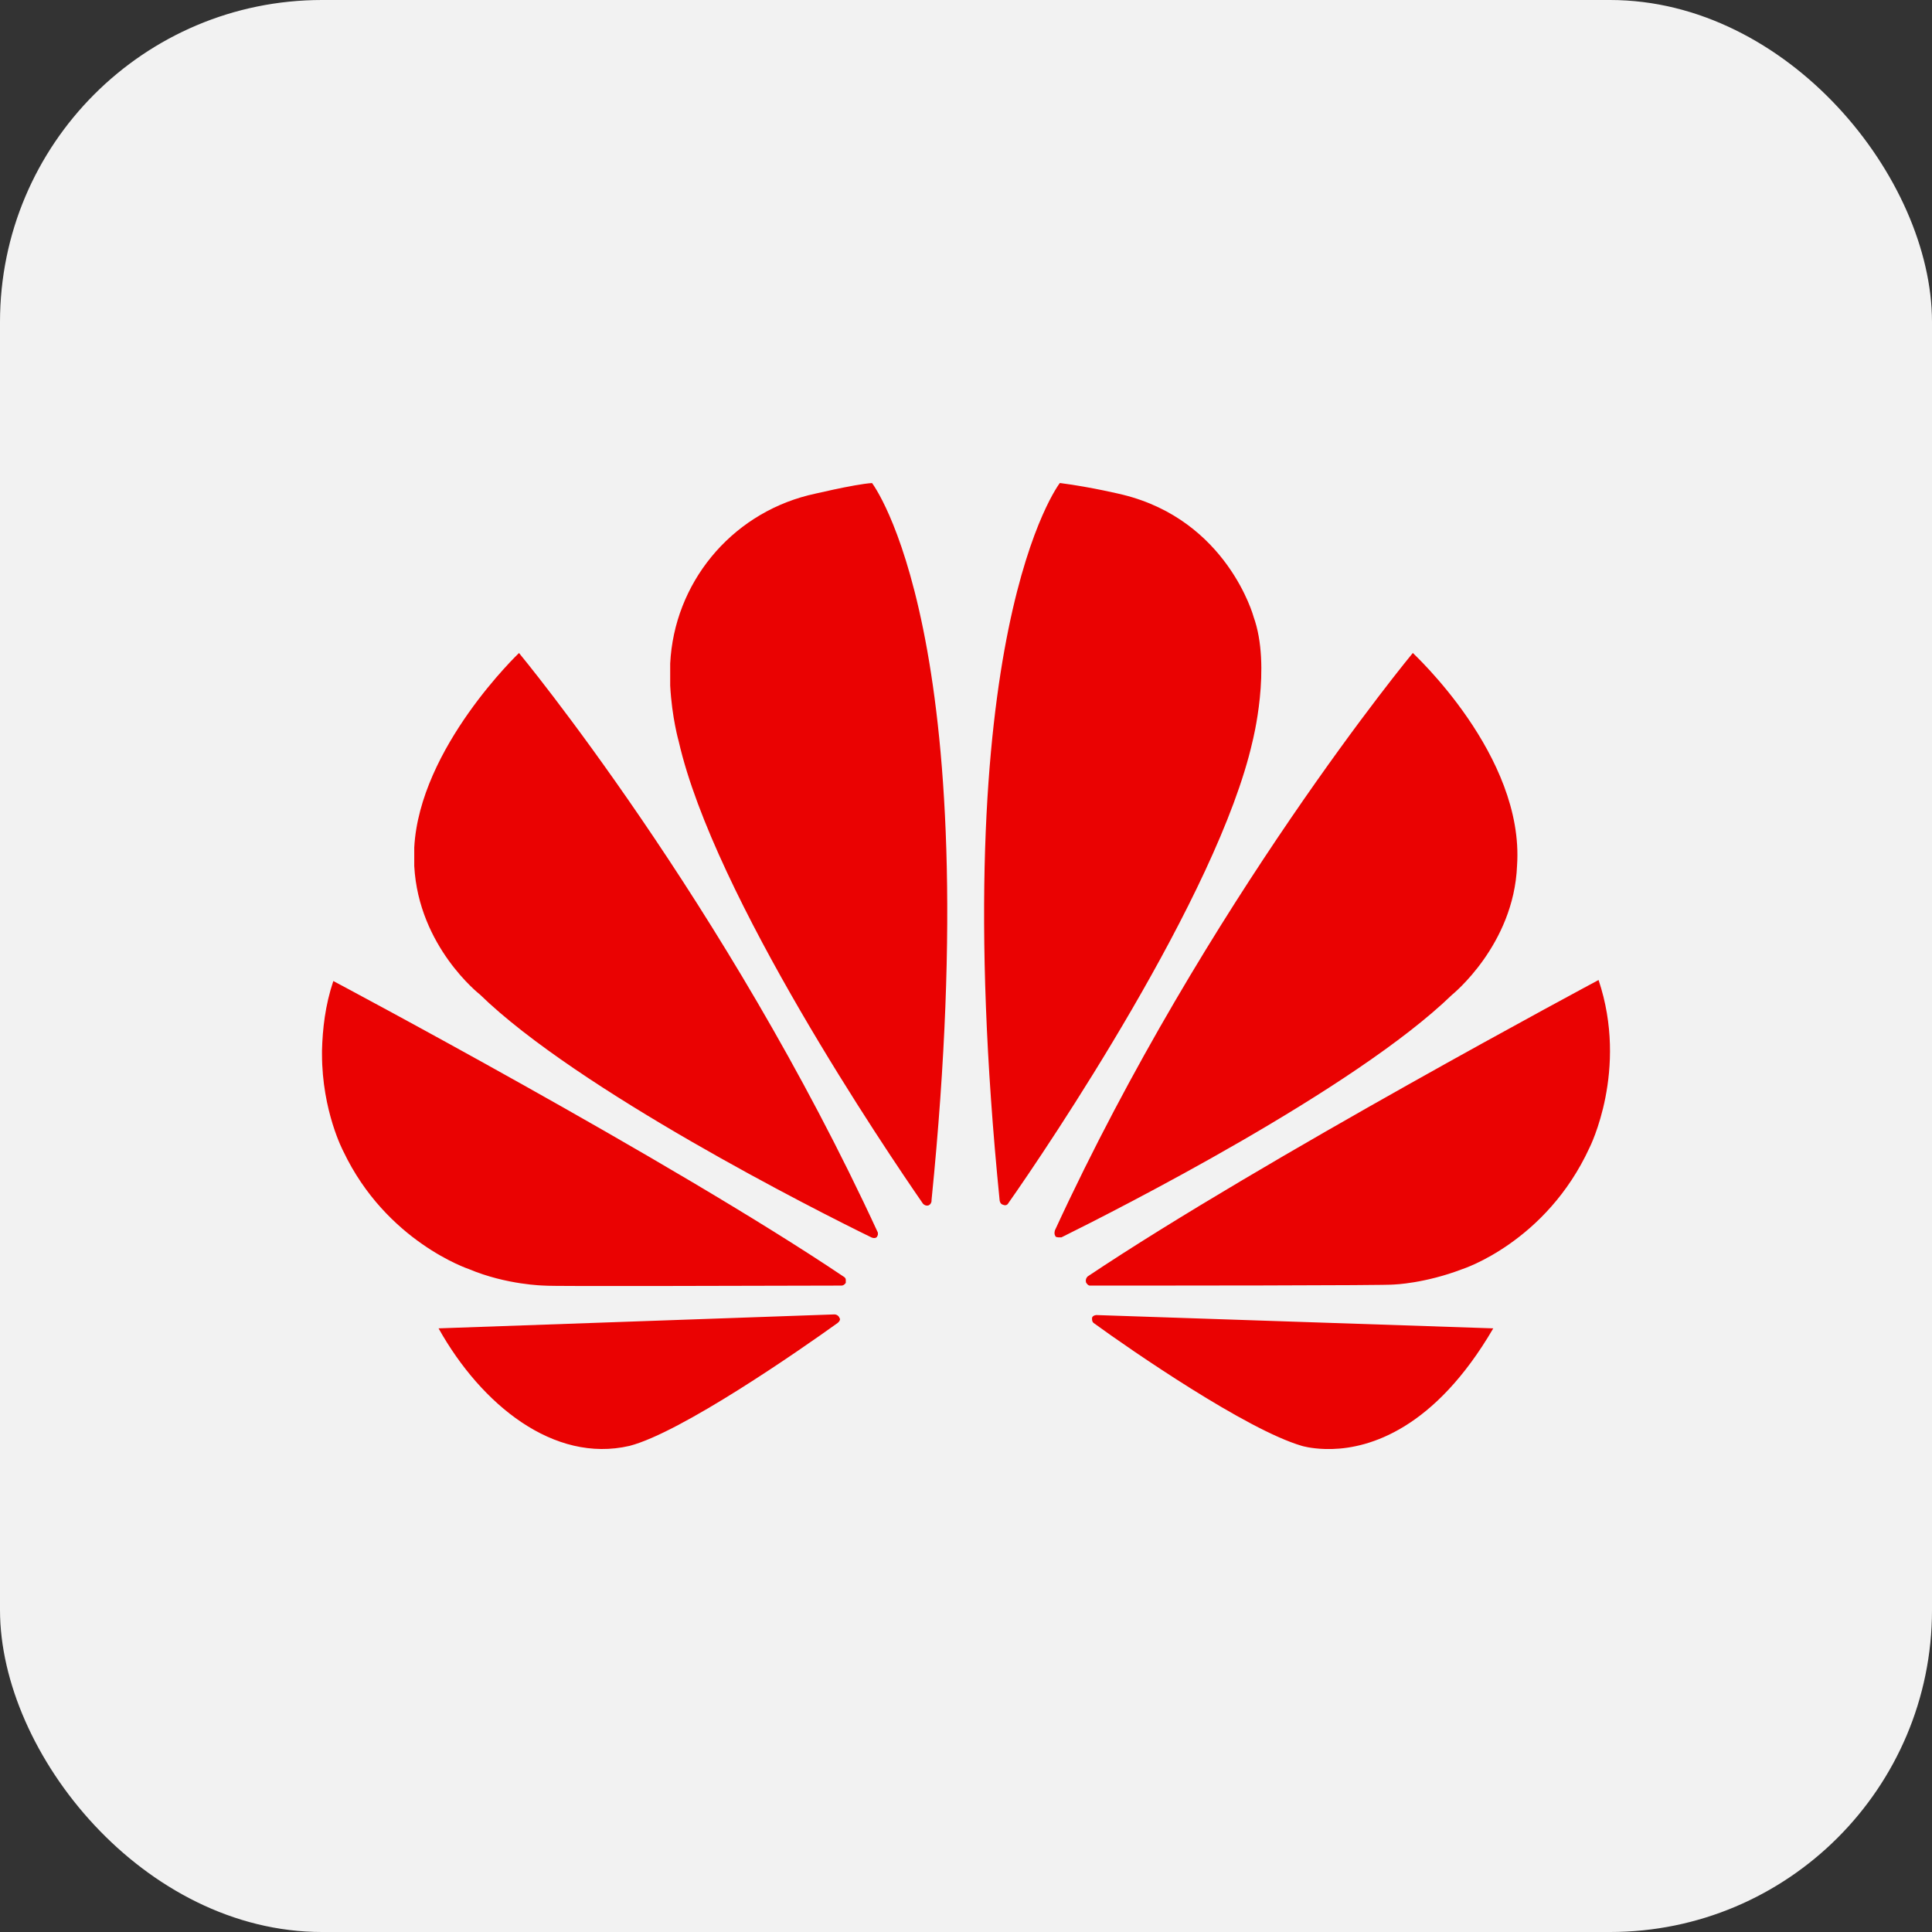 <svg width="100%" height="100%" style="overflow:visible;" preserveAspectRatio="none" viewBox="0 0 36 36" fill="none" xmlns="http://www.w3.org/2000/svg"><rect x="0" y="0" width="36" height="36" fill="#333333" stroke="none"/><rect width="36" height="36" rx="6" fill="#F2F2F2"/><path d="M9.672 12.167C9.672 12.167 7.82 13.928 7.719 15.791V16.138C7.801 17.643 8.941 18.53 8.941 18.53C10.77 20.311 15.199 22.551 16.237 23.057C16.237 23.057 16.3 23.089 16.339 23.05L16.358 23.011V22.968C13.519 16.808 9.671 12.168 9.671 12.168L9.672 12.167ZM15.648 24.573C15.628 24.492 15.55 24.492 15.55 24.492L8.172 24.752C8.969 26.176 10.32 27.269 11.73 26.942C12.691 26.693 14.89 25.168 15.609 24.651C15.671 24.6 15.648 24.561 15.648 24.561V24.573ZM15.73 23.795C12.488 21.613 6.211 18.28 6.211 18.28C6.058 18.735 6.011 19.175 6 19.572V19.642C6 20.707 6.398 21.454 6.398 21.454C7.199 23.138 8.738 23.648 8.738 23.648C9.441 23.944 10.14 23.955 10.14 23.955C10.261 23.974 14.539 23.955 15.679 23.955C15.73 23.955 15.76 23.904 15.76 23.904V23.846C15.76 23.814 15.73 23.795 15.73 23.795ZM15.058 9.23C13.604 9.6 12.562 10.871 12.488 12.365V12.773C12.519 13.372 12.648 13.819 12.648 13.819C13.308 16.706 16.511 21.435 17.199 22.43C17.25 22.481 17.3 22.461 17.3 22.461C17.339 22.446 17.362 22.403 17.358 22.36C18.421 11.809 16.249 9.001 16.249 9.001C15.929 9.02 15.058 9.23 15.058 9.23ZM23.358 11.49C23.358 11.49 22.87 9.697 20.921 9.218C20.921 9.218 20.351 9.078 19.749 9C19.749 9 17.569 11.796 18.627 22.371C18.639 22.441 18.69 22.449 18.69 22.449C18.76 22.48 18.787 22.422 18.787 22.422C19.51 21.395 22.689 16.685 23.338 13.819C23.338 13.819 23.697 12.422 23.357 11.489L23.358 11.49ZM20.44 24.503C20.44 24.503 20.369 24.503 20.35 24.55C20.35 24.55 20.338 24.62 20.377 24.651C21.076 25.16 23.228 26.642 24.259 26.942C24.259 26.942 24.42 26.992 24.689 27H24.826C25.517 26.981 26.727 26.634 27.825 24.752L20.427 24.504L20.44 24.503ZM28.268 16.13C28.409 14.076 26.326 12.174 26.326 12.167C26.326 12.167 22.479 16.807 19.659 22.921C19.659 22.921 19.627 22.998 19.678 23.049L19.717 23.056H19.779C20.837 22.532 25.236 20.299 27.056 18.537C27.056 18.537 28.209 17.611 28.268 16.13ZM29.787 18.261C29.787 18.261 23.51 21.614 20.268 23.784C20.268 23.784 20.217 23.826 20.237 23.897C20.237 23.897 20.268 23.955 20.307 23.955C21.467 23.955 25.869 23.955 25.979 23.935C25.979 23.935 26.549 23.916 27.249 23.648C27.249 23.648 28.807 23.15 29.619 21.384C29.619 21.384 30.35 19.941 29.787 18.261Z" fill="#EA0202"/></svg>